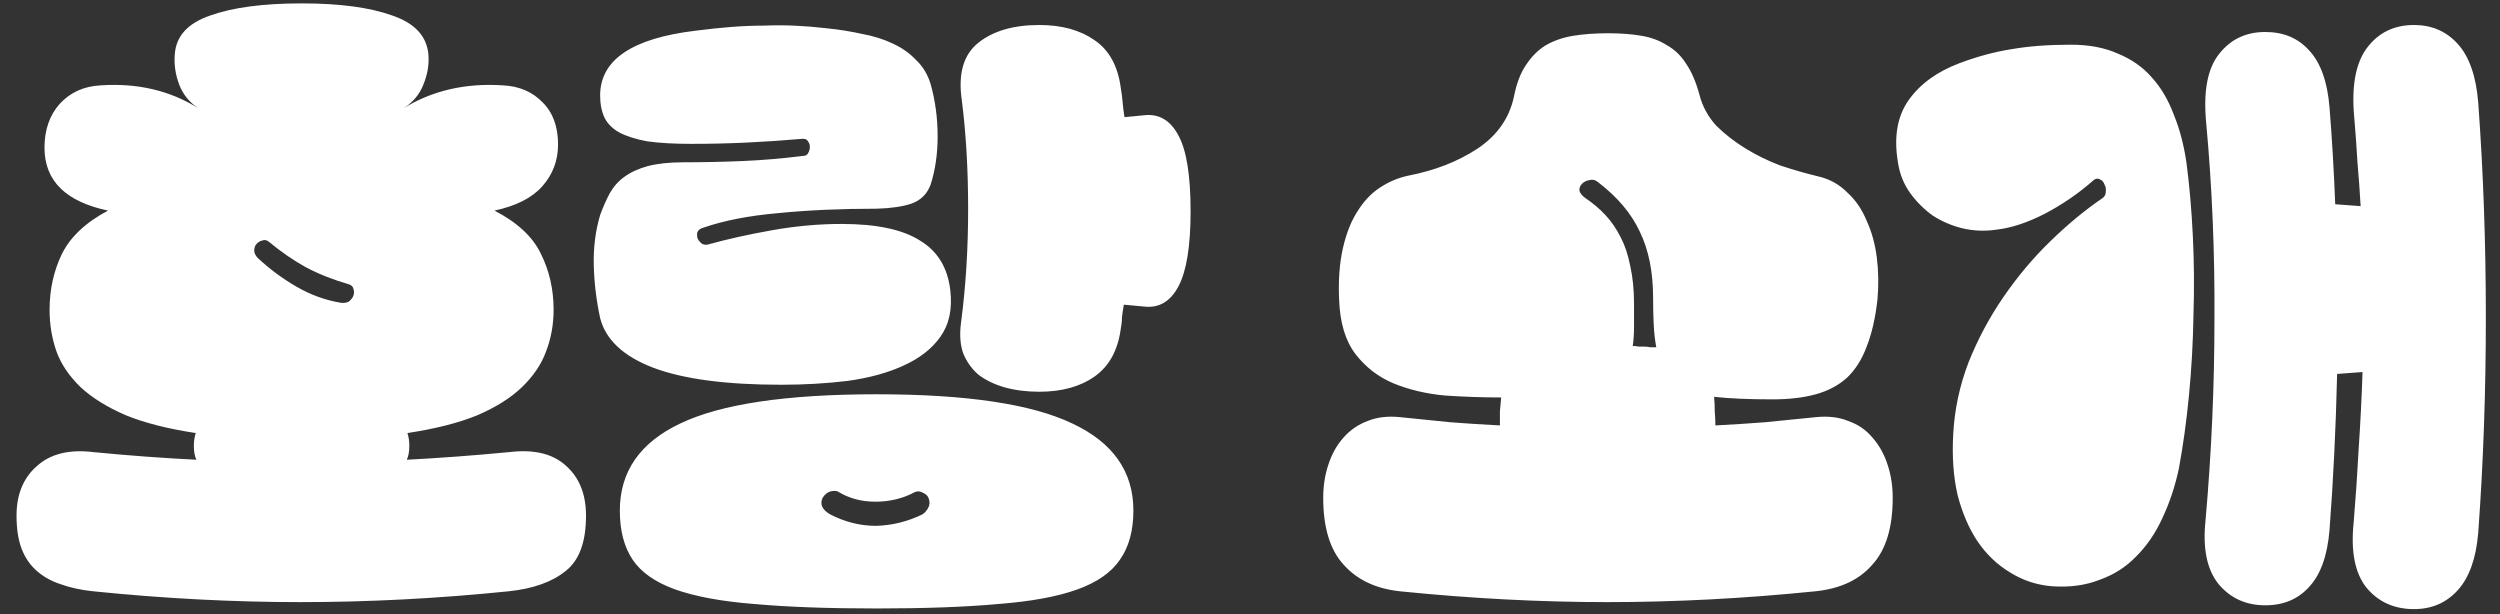 <svg width="118" height="29" viewBox="0 0 118 29" fill="none" xmlns="http://www.w3.org/2000/svg">
<rect x="0" y="0" width="118" height="29" fill="#333333" stroke="none"/>
<path d="M9.27 21.7C9.19 21.54 9.15 21.32 9.15 21.04C9.15 20.82 9.18 20.62 9.24 20.44C7.92 20.24 6.82 19.96 5.94 19.6C5.06 19.22 4.35 18.78 3.81 18.28C3.27 17.76 2.89 17.2 2.67 16.6C2.45 15.98 2.34 15.32 2.34 14.62C2.34 13.68 2.53 12.81 2.91 12.01C3.31 11.19 4.04 10.5 5.1 9.94C3.1 9.52 2.1 8.53 2.1 6.97C2.1 6.13 2.34 5.44 2.82 4.9C3.32 4.36 3.96 4.07 4.74 4.03C6.48 3.91 8.02 4.27 9.36 5.11C8.94 4.83 8.64 4.46 8.46 4C8.28 3.52 8.21 3.04 8.25 2.56C8.31 1.7 8.87 1.09 9.93 0.73C10.99 0.35 12.43 0.16 14.25 0.16C16.03 0.16 17.45 0.35 18.51 0.73C19.57 1.09 20.14 1.7 20.22 2.56C20.26 3.04 20.18 3.52 19.98 4C19.8 4.46 19.49 4.83 19.05 5.11C20.41 4.27 21.98 3.91 23.76 4.03C24.52 4.07 25.14 4.34 25.62 4.84C26.1 5.32 26.34 5.98 26.34 6.82C26.34 7.58 26.09 8.24 25.59 8.8C25.11 9.34 24.36 9.72 23.34 9.94C24.42 10.5 25.15 11.18 25.53 11.98C25.93 12.78 26.13 13.66 26.13 14.62C26.13 15.32 26.01 15.98 25.77 16.6C25.55 17.2 25.17 17.76 24.63 18.28C24.11 18.78 23.41 19.22 22.53 19.6C21.65 19.96 20.55 20.24 19.23 20.44C19.29 20.62 19.32 20.82 19.32 21.04C19.32 21.32 19.28 21.54 19.2 21.7C20.74 21.62 22.35 21.5 24.03 21.34C25.19 21.2 26.08 21.41 26.7 21.97C27.34 22.53 27.66 23.32 27.66 24.34C27.66 25.58 27.34 26.45 26.7 26.95C26.06 27.47 25.16 27.79 24 27.91C20.66 28.25 17.39 28.42 14.19 28.42C11.01 28.42 7.75 28.25 4.41 27.91C3.83 27.85 3.32 27.74 2.88 27.58C2.44 27.44 2.06 27.23 1.74 26.95C1.42 26.67 1.18 26.32 1.02 25.9C0.86 25.48 0.78 24.96 0.78 24.34C0.78 23.34 1.1 22.56 1.74 22C2.38 21.42 3.27 21.2 4.41 21.34C6.05 21.5 7.67 21.62 9.27 21.7ZM12.18 12.19C12.74 12.71 13.35 13.16 14.01 13.54C14.67 13.92 15.36 14.17 16.08 14.29C16.24 14.31 16.37 14.29 16.47 14.23C16.57 14.15 16.64 14.06 16.68 13.96C16.72 13.84 16.72 13.73 16.68 13.63C16.66 13.53 16.59 13.46 16.47 13.42C15.71 13.2 15.03 12.93 14.43 12.61C13.85 12.29 13.27 11.89 12.69 11.41C12.59 11.33 12.49 11.31 12.39 11.35C12.29 11.37 12.2 11.42 12.12 11.5C12.04 11.58 12 11.69 12 11.83C12 11.95 12.06 12.07 12.18 12.19ZM53.046 14.38C53.006 14.6 52.976 14.8 52.956 14.98C52.956 15.16 52.936 15.35 52.896 15.55C52.756 16.55 52.346 17.29 51.666 17.77C50.986 18.25 50.116 18.49 49.056 18.49C48.456 18.49 47.906 18.42 47.406 18.28C46.926 18.14 46.516 17.94 46.176 17.68C45.856 17.4 45.616 17.06 45.456 16.66C45.316 16.24 45.286 15.75 45.366 15.19C45.586 13.51 45.696 11.74 45.696 9.88C45.696 8 45.596 6.28 45.396 4.72C45.216 3.48 45.476 2.58 46.176 2.02C46.876 1.46 47.836 1.18 49.056 1.18C50.116 1.18 50.986 1.42 51.666 1.9C52.346 2.36 52.756 3.1 52.896 4.12C52.936 4.34 52.966 4.57 52.986 4.81C53.006 5.05 53.036 5.29 53.076 5.53L54.006 5.44C54.706 5.36 55.246 5.68 55.626 6.4C56.006 7.1 56.196 8.29 56.196 9.97C56.196 11.61 56.006 12.79 55.626 13.51C55.246 14.23 54.706 14.55 54.006 14.47L53.046 14.38ZM33.186 10.75C33.046 10.79 32.956 10.86 32.916 10.96C32.896 11.04 32.896 11.13 32.916 11.23C32.956 11.33 33.026 11.42 33.126 11.5C33.226 11.56 33.336 11.57 33.456 11.53C34.316 11.29 35.306 11.07 36.426 10.87C37.546 10.67 38.646 10.57 39.726 10.57C41.366 10.57 42.596 10.83 43.416 11.35C44.256 11.85 44.736 12.64 44.856 13.72C44.956 14.6 44.796 15.33 44.376 15.91C43.976 16.47 43.396 16.92 42.636 17.26C41.896 17.6 41.016 17.84 39.996 17.98C38.996 18.1 37.956 18.16 36.876 18.16C34.256 18.16 32.236 17.89 30.816 17.35C29.416 16.81 28.586 16.03 28.326 15.01C28.146 14.17 28.046 13.34 28.026 12.52C28.006 11.68 28.106 10.89 28.326 10.15C28.466 9.77 28.616 9.43 28.776 9.13C28.956 8.81 29.186 8.55 29.466 8.35C29.766 8.13 30.136 7.96 30.576 7.84C31.036 7.72 31.596 7.66 32.256 7.66C33.216 7.66 34.156 7.64 35.076 7.6C35.996 7.56 36.936 7.48 37.896 7.36C38.016 7.36 38.096 7.32 38.136 7.24C38.196 7.14 38.226 7.04 38.226 6.94C38.226 6.84 38.196 6.75 38.136 6.67C38.096 6.59 38.016 6.55 37.896 6.55C36.976 6.63 36.086 6.69 35.226 6.73C34.386 6.77 33.516 6.79 32.616 6.79C31.796 6.79 31.106 6.75 30.546 6.67C30.006 6.57 29.566 6.43 29.226 6.25C28.906 6.07 28.676 5.84 28.536 5.56C28.396 5.26 28.326 4.91 28.326 4.51C28.326 2.83 29.826 1.81 32.826 1.45C33.446 1.37 34.016 1.31 34.536 1.27C35.056 1.23 35.556 1.21 36.036 1.21C36.516 1.19 36.996 1.19 37.476 1.21C37.956 1.23 38.456 1.27 38.976 1.33C39.576 1.39 40.146 1.48 40.686 1.6C41.226 1.7 41.706 1.85 42.126 2.05C42.566 2.25 42.936 2.51 43.236 2.83C43.556 3.13 43.786 3.51 43.926 3.97C44.146 4.75 44.256 5.57 44.256 6.43C44.256 7.27 44.146 8.03 43.926 8.71C43.766 9.15 43.466 9.45 43.026 9.61C42.606 9.75 42.066 9.83 41.406 9.85C39.686 9.85 38.126 9.92 36.726 10.06C35.346 10.18 34.166 10.41 33.186 10.75ZM29.256 24.1C29.256 22.26 30.206 20.89 32.106 19.99C34.026 19.07 37.116 18.61 41.376 18.61C45.616 18.61 48.696 19.07 50.616 19.99C52.536 20.89 53.496 22.26 53.496 24.1C53.496 25.04 53.286 25.81 52.866 26.41C52.466 27.01 51.796 27.48 50.856 27.82C49.916 28.16 48.666 28.39 47.106 28.51C45.566 28.65 43.656 28.72 41.376 28.72C39.096 28.72 37.176 28.65 35.616 28.51C34.076 28.39 32.826 28.16 31.866 27.82C30.926 27.48 30.256 27.01 29.856 26.41C29.456 25.81 29.256 25.04 29.256 24.1ZM39.546 23.2C39.446 23.16 39.326 23.16 39.186 23.2C39.046 23.24 38.926 23.34 38.826 23.5C38.686 23.8 38.806 24.06 39.186 24.28C39.886 24.64 40.606 24.82 41.346 24.82C42.106 24.8 42.836 24.62 43.536 24.28C43.636 24.22 43.726 24.12 43.806 23.98C43.886 23.84 43.896 23.69 43.836 23.53C43.796 23.41 43.706 23.32 43.566 23.26C43.426 23.18 43.296 23.17 43.176 23.23C42.616 23.53 41.996 23.68 41.316 23.68C40.656 23.68 40.066 23.52 39.546 23.2ZM70.796 20.08C70.796 19.86 70.796 19.64 70.796 19.42C70.816 19.2 70.836 18.98 70.856 18.76C69.996 18.76 69.116 18.73 68.216 18.67C67.336 18.59 66.526 18.4 65.786 18.1C65.066 17.8 64.466 17.34 63.986 16.72C63.506 16.1 63.246 15.24 63.206 14.14C63.166 13.22 63.226 12.41 63.386 11.71C63.546 11.01 63.776 10.43 64.076 9.97C64.376 9.49 64.726 9.12 65.126 8.86C65.546 8.58 65.996 8.39 66.476 8.29C67.716 8.05 68.796 7.63 69.716 7.03C70.656 6.41 71.236 5.59 71.456 4.57C71.576 3.95 71.766 3.45 72.026 3.07C72.286 2.67 72.596 2.36 72.956 2.14C73.336 1.92 73.766 1.77 74.246 1.69C74.746 1.61 75.296 1.57 75.896 1.57C76.496 1.57 77.026 1.61 77.486 1.69C77.946 1.77 78.346 1.92 78.686 2.14C79.046 2.34 79.346 2.63 79.586 3.01C79.846 3.39 80.056 3.88 80.216 4.48C80.356 5.02 80.616 5.5 80.996 5.92C81.396 6.32 81.856 6.68 82.376 7C82.896 7.32 83.446 7.59 84.026 7.81C84.626 8.01 85.216 8.18 85.796 8.32C86.336 8.44 86.796 8.69 87.176 9.07C87.576 9.43 87.886 9.88 88.106 10.42C88.346 10.94 88.506 11.52 88.586 12.16C88.666 12.8 88.676 13.46 88.616 14.14C88.516 15.02 88.346 15.76 88.106 16.36C87.886 16.96 87.576 17.45 87.176 17.83C86.776 18.19 86.286 18.45 85.706 18.61C85.126 18.77 84.446 18.85 83.666 18.85C83.106 18.85 82.596 18.84 82.136 18.82C81.676 18.8 81.266 18.77 80.906 18.73C80.926 18.95 80.936 19.18 80.936 19.42C80.956 19.64 80.966 19.86 80.966 20.08C81.746 20.04 82.526 19.99 83.306 19.93C84.086 19.85 84.886 19.77 85.706 19.69C86.286 19.63 86.796 19.69 87.236 19.87C87.696 20.03 88.076 20.29 88.376 20.65C88.696 21.01 88.936 21.44 89.096 21.94C89.256 22.42 89.336 22.94 89.336 23.5C89.336 24.9 89.016 25.95 88.376 26.65C87.756 27.37 86.856 27.79 85.676 27.91C82.316 28.25 79.046 28.42 75.866 28.42C72.706 28.42 69.446 28.25 66.086 27.91C64.946 27.79 64.056 27.37 63.416 26.65C62.776 25.95 62.456 24.9 62.456 23.5C62.456 22.94 62.536 22.42 62.696 21.94C62.856 21.44 63.096 21.01 63.416 20.65C63.736 20.29 64.116 20.03 64.556 19.87C64.996 19.69 65.506 19.63 66.086 19.69C66.886 19.77 67.676 19.85 68.456 19.93C69.236 19.99 70.016 20.04 70.796 20.08ZM77.066 16.33C77.166 16.33 77.256 16.34 77.336 16.36C77.416 16.36 77.506 16.36 77.606 16.36C77.706 16.36 77.796 16.37 77.876 16.39C77.976 16.39 78.076 16.39 78.176 16.39C78.116 16.07 78.076 15.72 78.056 15.34C78.036 14.96 78.026 14.53 78.026 14.05C78.026 12.83 77.816 11.79 77.396 10.93C76.996 10.07 76.336 9.29 75.416 8.59C75.296 8.49 75.166 8.46 75.026 8.5C74.886 8.52 74.766 8.58 74.666 8.68C74.586 8.76 74.546 8.86 74.546 8.98C74.566 9.1 74.656 9.22 74.816 9.34C75.176 9.58 75.496 9.85 75.776 10.15C76.056 10.45 76.296 10.8 76.496 11.2C76.696 11.58 76.846 12.03 76.946 12.55C77.066 13.07 77.126 13.67 77.126 14.35C77.126 14.75 77.126 15.11 77.126 15.43C77.126 15.75 77.106 16.05 77.066 16.33ZM110.312 17.65C110.252 20.21 110.132 22.67 109.952 25.03C109.852 26.23 109.532 27.12 108.992 27.7C108.472 28.28 107.782 28.57 106.922 28.57C106.002 28.57 105.262 28.23 104.702 27.55C104.162 26.87 103.962 25.87 104.102 24.55C104.382 21.37 104.522 18.21 104.522 15.07C104.542 11.93 104.412 8.84 104.132 5.8C103.992 4.32 104.192 3.24 104.732 2.56C105.272 1.86 106.002 1.51 106.922 1.51C107.782 1.51 108.472 1.8 108.992 2.38C109.532 2.96 109.852 3.85 109.952 5.05C110.072 6.55 110.162 8.08 110.222 9.64L111.422 9.73C111.382 9.03 111.332 8.34 111.272 7.66C111.232 6.96 111.182 6.26 111.122 5.56C110.982 4.08 111.182 2.98 111.722 2.26C112.262 1.54 113.002 1.18 113.942 1.18C114.782 1.18 115.472 1.48 116.012 2.08C116.552 2.68 116.872 3.6 116.972 4.84C117.212 8.1 117.332 11.48 117.332 14.98C117.332 18.48 117.212 21.87 116.972 25.15C116.872 26.35 116.552 27.25 116.012 27.85C115.472 28.45 114.782 28.75 113.942 28.75C113.002 28.75 112.252 28.41 111.692 27.73C111.152 27.05 110.952 26.03 111.092 24.67C111.192 23.47 111.272 22.29 111.332 21.13C111.412 19.95 111.472 18.76 111.512 17.56L110.312 17.65ZM96.842 27.67C96.122 27.61 95.462 27.39 94.862 27.01C94.262 26.65 93.752 26.16 93.332 25.54C92.932 24.94 92.622 24.22 92.402 23.38C92.202 22.52 92.132 21.56 92.192 20.5C92.252 19.34 92.492 18.21 92.912 17.11C93.352 16.01 93.902 14.98 94.562 14.02C95.222 13.06 95.952 12.19 96.752 11.41C97.572 10.61 98.392 9.93 99.212 9.37C99.332 9.29 99.392 9.19 99.392 9.07C99.412 8.93 99.392 8.81 99.332 8.71C99.292 8.59 99.222 8.51 99.122 8.47C99.022 8.41 98.922 8.42 98.822 8.5C98.122 9.12 97.352 9.65 96.512 10.09C95.692 10.51 94.932 10.76 94.232 10.84C93.692 10.92 93.162 10.9 92.642 10.78C92.142 10.66 91.672 10.46 91.232 10.18C90.812 9.88 90.452 9.52 90.152 9.1C89.852 8.68 89.662 8.2 89.582 7.66C89.382 6.46 89.552 5.48 90.092 4.72C90.632 3.96 91.432 3.38 92.492 2.98C93.352 2.66 94.172 2.44 94.952 2.32C95.752 2.18 96.682 2.11 97.742 2.11C98.602 2.11 99.342 2.25 99.962 2.53C100.602 2.79 101.132 3.16 101.552 3.64C101.992 4.12 102.342 4.71 102.602 5.41C102.882 6.09 103.082 6.85 103.202 7.69C103.342 8.75 103.442 9.9 103.502 11.14C103.562 12.36 103.572 13.6 103.532 14.86C103.512 16.12 103.442 17.38 103.322 18.64C103.202 19.88 103.042 21.04 102.842 22.12C102.662 22.96 102.402 23.74 102.062 24.46C101.742 25.16 101.332 25.76 100.832 26.26C100.352 26.76 99.772 27.13 99.092 27.37C98.432 27.63 97.682 27.73 96.842 27.67Z" fill="white"/>
</svg>
